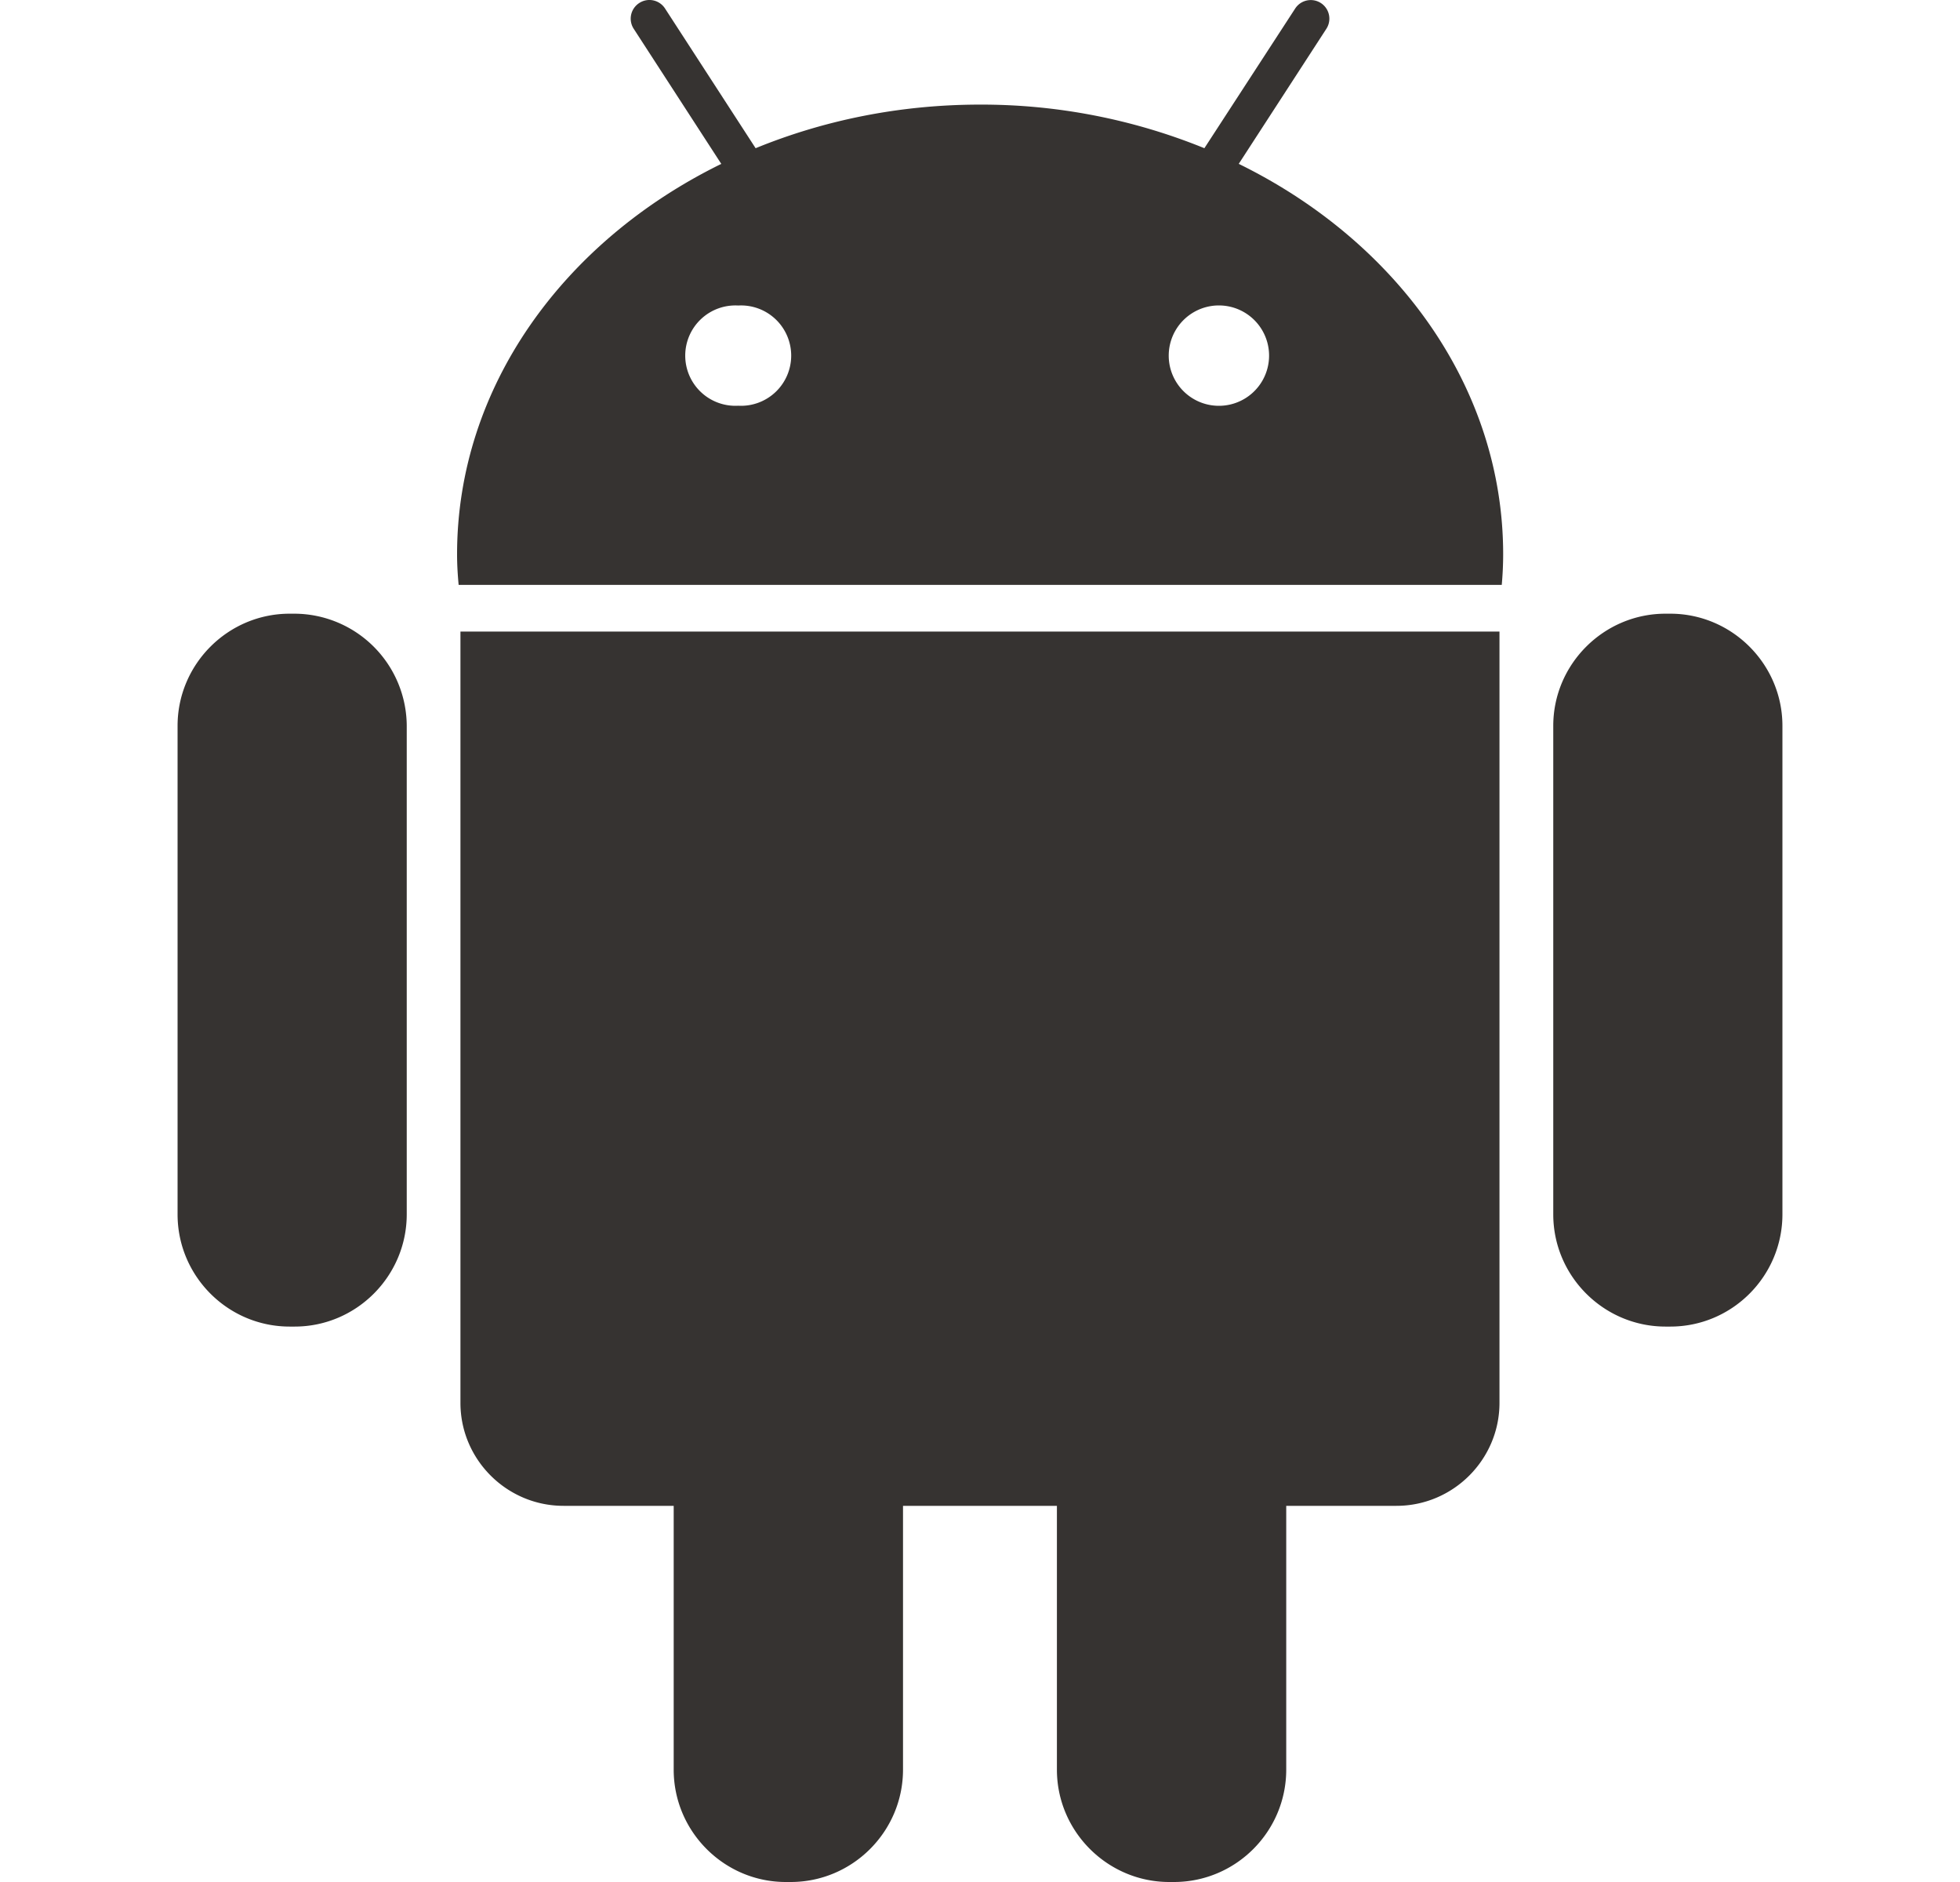 <svg xmlns="http://www.w3.org/2000/svg" width="25" height="24" fill="none"><g fill="#363331" clip-path="url(#a)"><path d="M3.756 7.826h-.061c-.788 0-1.43.644-1.43 1.43v6.23c0 .789.642 1.431 1.43 1.431h.063c.788 0 1.43-.644 1.43-1.432V9.256a1.437 1.437 0 0 0-1.432-1.43ZM5.873 17.89c0 .723.591 1.313 1.315 1.313h1.405v3.364c0 .79.644 1.433 1.43 1.433h.062c.79 0 1.433-.644 1.433-1.433v-3.364h1.963v3.364c0 .79.647 1.433 1.433 1.433h.06c.79 0 1.432-.644 1.432-1.433v-3.364h1.406c.723 0 1.314-.59 1.314-1.313V8.054H5.873v9.836ZM15.8 2.09 16.918.367a.237.237 0 1 0-.398-.258L15.362 1.89a7.544 7.544 0 0 0-2.861-.556c-1.025 0-1.993.2-2.863.556L8.483.109a.237.237 0 0 0-.33-.07.237.237 0 0 0-.07.328L9.2 2.09C7.187 3.077 5.83 4.937 5.83 7.07c0 .132.008.26.02.389h13.305a4.41 4.41 0 0 0 .018-.389c0-2.133-1.359-3.993-3.372-4.98ZM9.416 5.174a.64.64 0 1 1 0-1.278.64.64 0 1 1 0 1.278Zm6.168 0a.64.64 0 1 1-.002-1.278.64.64 0 0 1 .002 1.278ZM21.304 7.826h-.06c-.788 0-1.432.644-1.432 1.43v6.23c0 .789.645 1.431 1.432 1.431h.061c.79 0 1.43-.644 1.43-1.432V9.256c0-.786-.643-1.43-1.431-1.43Z"/></g><defs><clipPath id="a"><path fill="#fff" d="M.5 0h24v24H.5z"/></clipPath></defs></svg>